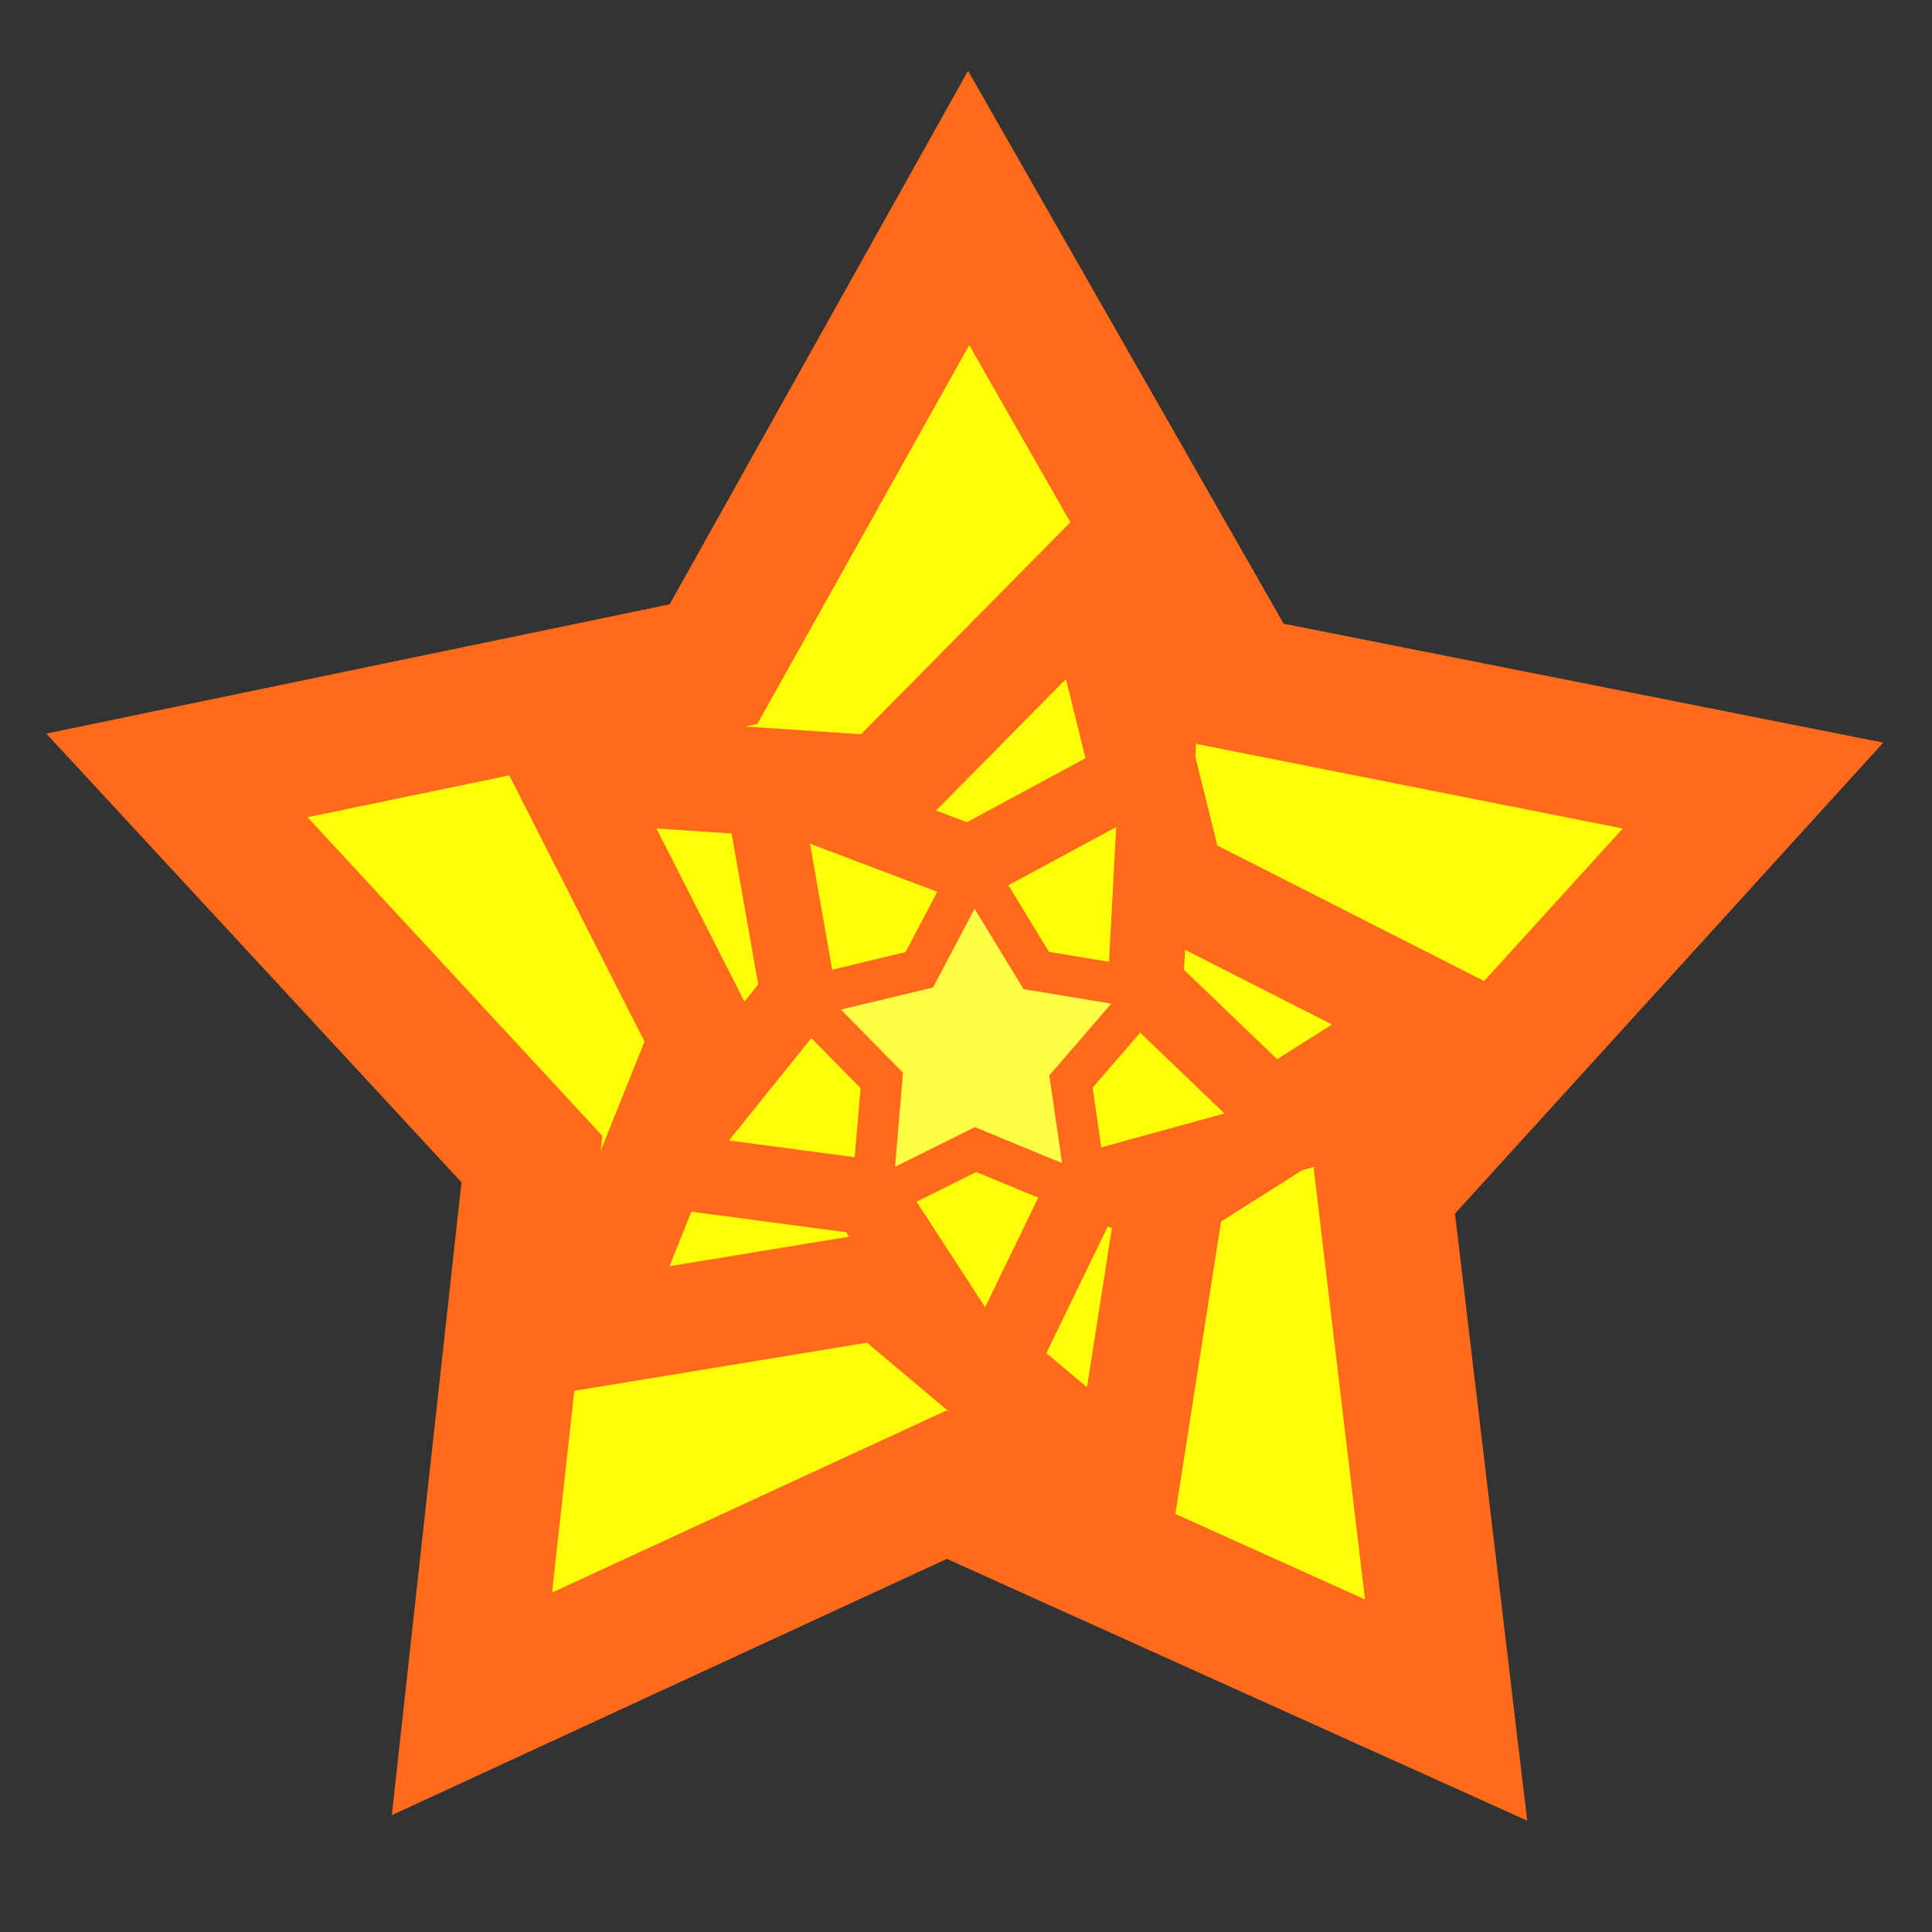 <?xml version="1.0" encoding="UTF-8" standalone="no"?>
<!-- Created with Inkscape (http://www.inkscape.org/) -->

<svg
   width="128"
   height="128"
   viewBox="0 0 33.867 33.867"
   version="1.1"
   id="svg5"
   inkscape:version="1.2 (dc2aedaf03, 2022-05-15)"
   sodipodi:docname="goldenstar.svg"
   xmlns:inkscape="http://www.inkscape.org/namespaces/inkscape"
   xmlns:sodipodi="http://sodipodi.sourceforge.net/DTD/sodipodi-0.dtd"
   xmlns="http://www.w3.org/2000/svg"
   xmlns:svg="http://www.w3.org/2000/svg">
  <rect x="0" y="0" width="33.867" height="33.867" fill="#333333" stroke="none"/>
  <sodipodi:namedview
     id="namedview7"
     pagecolor="#ffffff"
     bordercolor="#000000"
     borderopacity="0.25"
     inkscape:showpageshadow="2"
     inkscape:pageopacity="0.0"
     inkscape:pagecheckerboard="0"
     inkscape:deskcolor="#d1d1d1"
     inkscape:document-units="mm"
     showgrid="false"
     inkscape:zoom="2.8649832"
     inkscape:cx="-33.682571"
     inkscape:cy="50.436597"
     inkscape:window-width="1920"
     inkscape:window-height="991"
     inkscape:window-x="1911"
     inkscape:window-y="-9"
     inkscape:window-maximized="1"
     inkscape:current-layer="layer1" />
  <defs
     id="defs2" />
  <g
     inkscape:label="Ebene 1"
     inkscape:groupmode="layer"
     id="layer1">
    <path
       sodipodi:type="star"
       style="fill:#ffff0a;fill-opacity:1;stroke:#ff6a1b;stroke-width:2.646;stroke-dasharray:none;stroke-opacity:1"
       id="path1625"
       inkscape:flatsided="false"
       sodipodi:sides="5"
       sodipodi:cx="16.069031"
       sodipodi:cy="16.66931"
       sodipodi:r1="16.248285"
       sodipodi:r2="8.7935085"
       sodipodi:arg1="0.94889504"
       sodipodi:arg2="1.6082525"
       inkscape:rounded="0"
       inkscape:randomized="0"
       d="M 25.535,29.875 15.74,25.457 6.434,29.753 7.61,19.072 0.649,11.549 11.17,9.367 l 5.003,-8.945 5.327,9.332 10.053,1.994 -7.229,7.95 z"
       inkscape:transform-center-x="0.027462"
       inkscape:transform-center-y="-1.3633611"
       transform="matrix(0.894,0,0,0.894,2.521,3.268)" />
    <path
       sodipodi:type="star"
       style="fill:#ffff0a;fill-opacity:1;stroke:#ff6a1b;stroke-width:3.629;stroke-dasharray:none;stroke-opacity:1"
       id="path8944"
       inkscape:flatsided="false"
       sodipodi:sides="5"
       sodipodi:cx="16.069031"
       sodipodi:cy="16.66931"
       sodipodi:r1="16.248285"
       sodipodi:r2="8.7935085"
       sodipodi:arg1="0.94889504"
       sodipodi:arg2="1.6082525"
       inkscape:rounded="0"
       inkscape:randomized="0"
       d="M 25.535,29.875 15.74,25.457 6.434,29.753 7.61,19.072 0.649,11.549 11.17,9.367 l 5.003,-8.945 5.327,9.332 10.053,1.994 -7.229,7.95 z"
       inkscape:transform-center-x="-0.68860496"
       inkscape:transform-center-y="-0.10669319"
       transform="matrix(0.497,0.139,-0.14,0.501,11.214,7.595)" />
    <path
       sodipodi:type="star"
       style="fill:#ffff0a;fill-opacity:1;stroke:#ff6a1b;stroke-width:3.629;stroke-dasharray:none;stroke-opacity:1"
       id="path8946"
       inkscape:flatsided="false"
       sodipodi:sides="5"
       sodipodi:cx="16.069031"
       sodipodi:cy="16.66931"
       sodipodi:r1="16.248285"
       sodipodi:r2="8.7935085"
       sodipodi:arg1="0.94889504"
       sodipodi:arg2="1.6082525"
       inkscape:rounded="0"
       inkscape:randomized="0"
       d="M 25.535,29.875 15.74,25.457 6.434,29.753 7.61,19.072 0.649,11.549 11.17,9.367 l 5.003,-8.945 5.327,9.332 10.053,1.994 -7.229,7.95 z"
       inkscape:transform-center-x="-0.074826015"
       inkscape:transform-center-y="0.45231463"
       transform="matrix(0.306,0.195,-0.197,0.308,15.422,10.075)" />
    <path
       sodipodi:type="star"
       style="fill:#ffff47;fill-opacity:1;stroke:#ff6a1b;stroke-width:3.629;stroke-dasharray:none;stroke-opacity:1"
       id="path8948"
       inkscape:flatsided="false"
       sodipodi:sides="5"
       sodipodi:cx="16.069031"
       sodipodi:cy="16.66931"
       sodipodi:r1="16.248285"
       sodipodi:r2="8.7935085"
       sodipodi:arg1="0.94889504"
       sodipodi:arg2="1.6082525"
       inkscape:rounded="0"
       inkscape:randomized="0"
       d="M 25.535,29.875 15.74,25.457 6.434,29.753 7.61,19.072 0.649,11.549 11.17,9.367 l 5.003,-8.945 5.327,9.332 10.053,1.994 -7.229,7.95 z"
       inkscape:transform-center-x="0.023217551"
       inkscape:transform-center-y="-0.29567695"
       transform="matrix(0.066,0.186,-0.187,0.067,19.179,14.307)" />
  </g>
</svg>
